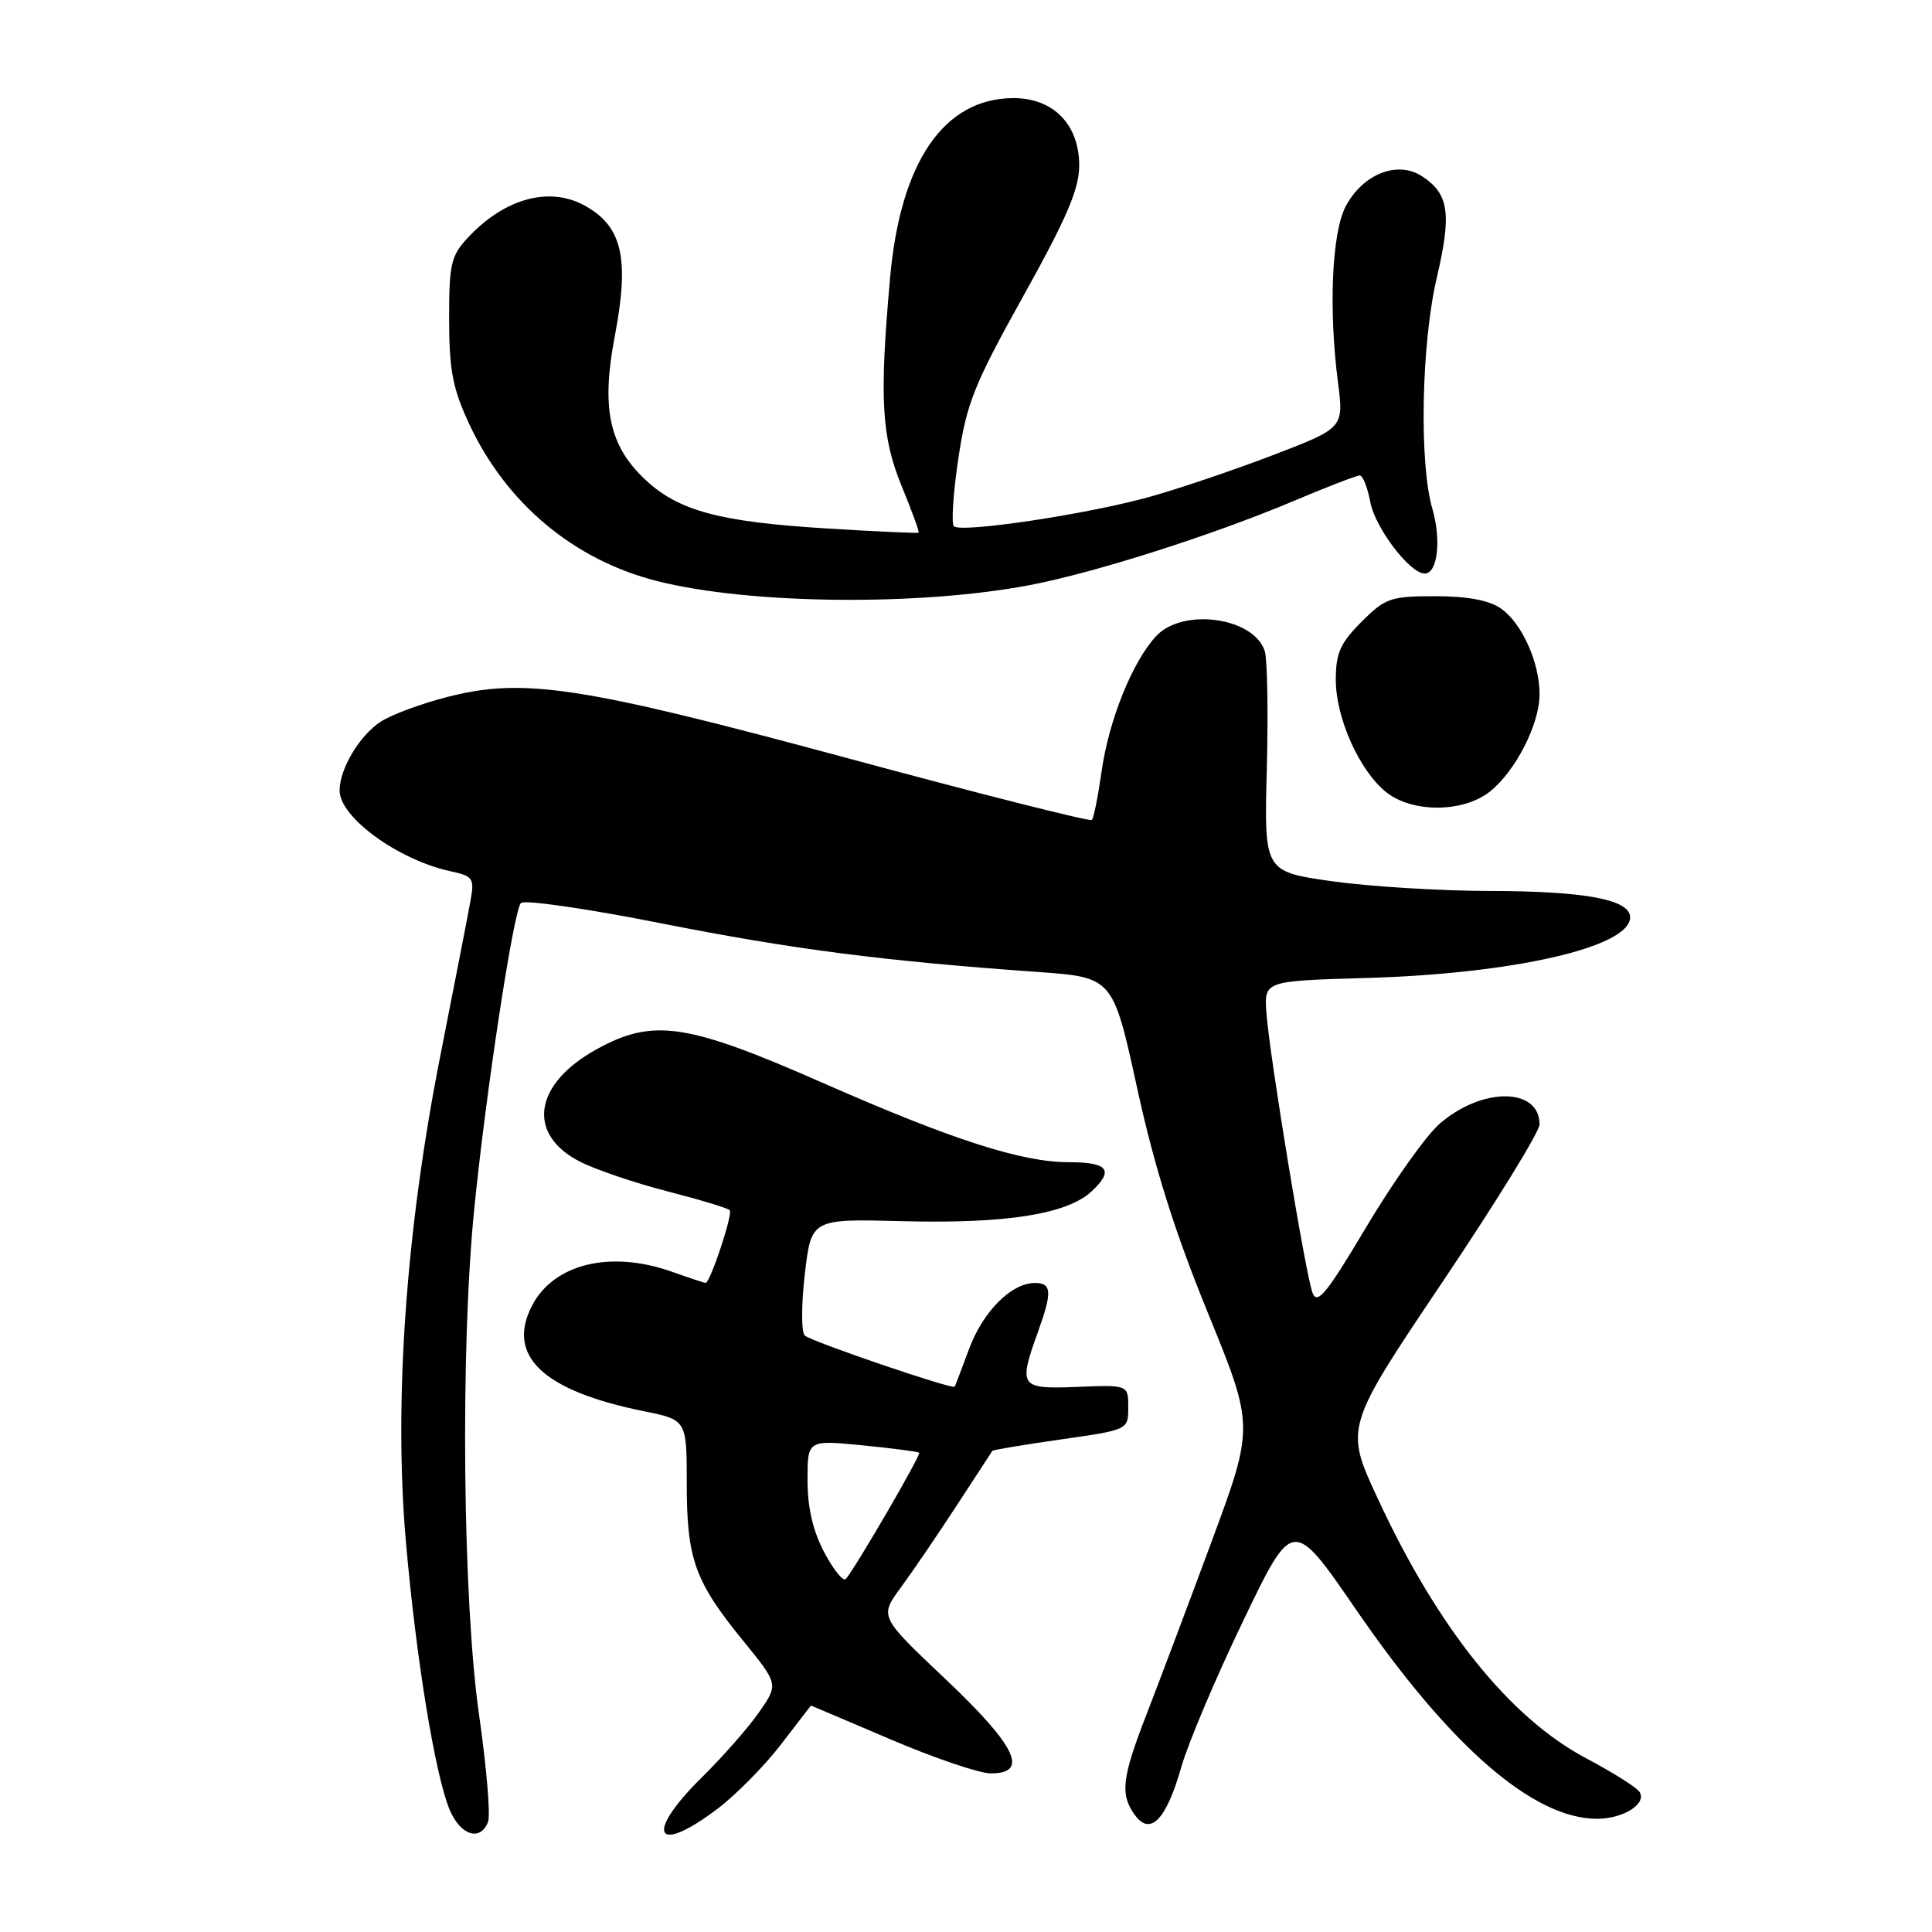 <?xml version="1.0" encoding="UTF-8" standalone="no"?>
<!DOCTYPE svg PUBLIC "-//W3C//DTD SVG 1.1//EN" "http://www.w3.org/Graphics/SVG/1.1/DTD/svg11.dtd" >
<svg xmlns="http://www.w3.org/2000/svg" xmlns:xlink="http://www.w3.org/1999/xlink" version="1.1" viewBox="0 0 256 256">
 <g >
 <path fill="currentColor"
d=" M 64.67 241.41 C 65.01 240.54 64.47 234.13 63.47 227.16 C 61.32 212.08 60.99 178.93 62.81 160.50 C 64.33 145.06 68.03 120.75 69.02 119.66 C 69.44 119.19 77.82 120.40 87.64 122.35 C 104.99 125.78 116.87 127.32 137.49 128.79 C 147.47 129.50 147.47 129.50 150.68 144.19 C 152.97 154.67 155.65 163.19 160.04 173.94 C 166.19 189.00 166.19 189.00 160.55 204.25 C 157.44 212.64 153.57 222.91 151.95 227.09 C 148.64 235.60 148.39 237.78 150.39 240.52 C 152.43 243.31 154.54 241.12 156.52 234.17 C 157.40 231.05 161.09 222.33 164.72 214.79 C 171.30 201.08 171.30 201.08 179.69 213.29 C 192.15 231.43 203.18 241.00 211.62 241.00 C 215.12 241.00 218.28 238.98 217.23 237.42 C 216.83 236.82 213.66 234.83 210.19 232.99 C 200.07 227.64 190.54 215.77 182.57 198.59 C 178.18 189.15 178.18 189.15 191.09 169.94 C 198.19 159.38 204.00 149.95 204.00 148.99 C 204.00 144.05 196.32 144.02 190.71 148.95 C 188.93 150.51 184.59 156.63 181.06 162.55 C 175.76 171.46 174.53 172.96 173.91 171.29 C 172.97 168.74 168.23 139.96 167.81 134.24 C 167.50 129.98 167.50 129.98 181.00 129.59 C 200.58 129.03 216.00 125.49 216.00 121.55 C 216.00 119.20 210.06 118.08 197.50 118.06 C 190.90 118.05 181.45 117.47 176.50 116.77 C 167.50 115.49 167.50 115.49 167.86 101.87 C 168.05 94.38 167.93 87.37 167.59 86.28 C 166.17 81.81 156.77 80.49 153.22 84.26 C 150.08 87.61 146.93 95.39 145.97 102.20 C 145.50 105.51 144.92 108.41 144.68 108.65 C 144.44 108.89 129.90 105.22 112.37 100.48 C 76.89 90.90 69.39 89.75 59.24 92.36 C 55.80 93.24 51.84 94.71 50.44 95.63 C 47.63 97.47 45.00 101.88 45.00 104.76 C 45.00 108.30 52.79 113.96 59.71 115.45 C 62.68 116.09 62.88 116.38 62.35 119.32 C 62.04 121.07 60.23 130.34 58.34 139.92 C 53.79 162.92 52.17 185.80 53.78 204.24 C 55.12 219.66 57.64 235.11 59.56 239.75 C 60.98 243.19 63.65 244.06 64.67 241.41 Z  M 95.18 239.59 C 97.64 237.71 101.40 233.88 103.53 231.09 C 105.67 228.29 107.44 226.00 107.47 226.00 C 107.50 226.00 112.24 228.02 118.01 230.48 C 123.78 232.94 129.74 234.97 131.25 234.98 C 136.42 235.02 134.68 231.37 125.26 222.47 C 116.53 214.21 116.53 214.21 119.36 210.36 C 120.92 208.24 124.25 203.35 126.76 199.50 C 129.26 195.65 131.39 192.39 131.49 192.25 C 131.58 192.12 135.67 191.43 140.58 190.73 C 149.50 189.46 149.50 189.46 149.50 186.48 C 149.50 183.50 149.50 183.50 142.75 183.77 C 135.12 184.08 134.91 183.78 137.53 176.50 C 139.44 171.20 139.37 170.00 137.13 170.00 C 134.01 170.00 130.25 173.77 128.40 178.76 C 127.44 181.37 126.58 183.61 126.50 183.74 C 126.25 184.16 107.54 177.77 106.64 176.97 C 106.17 176.54 106.17 172.91 106.64 168.84 C 107.50 161.50 107.50 161.50 119.50 161.81 C 133.29 162.18 141.42 160.89 144.67 157.84 C 147.64 155.05 146.83 154.00 141.67 154.00 C 135.36 154.00 126.22 151.05 109.00 143.48 C 91.01 135.56 86.54 134.90 79.04 139.04 C 70.72 143.63 69.74 150.29 76.84 153.92 C 78.94 154.99 84.15 156.76 88.41 157.85 C 92.68 158.95 96.41 160.07 96.69 160.36 C 97.15 160.82 94.10 170.00 93.49 170.00 C 93.36 170.00 91.34 169.33 89.00 168.50 C 80.87 165.63 73.36 167.46 70.49 173.02 C 67.06 179.66 71.95 184.28 85.25 186.98 C 91.00 188.14 91.00 188.14 91.00 196.60 C 91.00 206.58 92.06 209.54 98.44 217.37 C 103.16 223.17 103.16 223.17 100.61 226.84 C 99.22 228.85 95.80 232.74 93.04 235.47 C 85.30 243.09 86.80 245.98 95.18 239.59 Z  M 197.39 104.91 C 200.79 102.23 204.00 95.97 204.00 92.01 C 204.00 87.77 201.67 82.58 198.88 80.63 C 197.32 79.54 194.46 79.00 190.18 79.00 C 184.26 79.00 183.56 79.24 180.40 82.40 C 177.59 85.21 177.00 86.55 177.00 90.08 C 177.00 95.17 180.17 102.20 183.72 105.00 C 187.19 107.72 193.87 107.68 197.39 104.91 Z  M 136.50 77.52 C 145.19 75.85 160.67 70.91 171.35 66.41 C 175.80 64.53 179.77 63.00 180.17 63.00 C 180.58 63.00 181.21 64.58 181.57 66.52 C 182.21 69.95 186.82 76.00 188.79 76.00 C 190.48 76.00 191.00 71.57 189.80 67.44 C 188.03 61.37 188.33 45.57 190.38 36.81 C 192.37 28.27 192.00 25.70 188.42 23.35 C 185.17 21.22 180.54 23.07 178.29 27.39 C 176.48 30.88 176.04 40.92 177.28 50.61 C 178.07 56.71 178.07 56.71 168.61 60.33 C 163.40 62.32 156.02 64.82 152.21 65.87 C 143.95 68.16 127.31 70.65 126.39 69.73 C 126.04 69.37 126.30 65.35 126.98 60.79 C 128.07 53.45 129.06 50.97 135.60 39.22 C 141.36 28.87 143.00 25.05 143.00 21.92 C 143.00 16.50 139.58 13.00 134.30 13.00 C 125.09 13.01 119.31 21.42 117.94 36.82 C 116.51 52.83 116.79 57.87 119.49 64.45 C 120.84 67.72 121.84 70.48 121.72 70.58 C 121.60 70.68 116.10 70.43 109.50 70.02 C 95.30 69.15 89.87 67.68 85.46 63.52 C 80.70 59.04 79.65 54.03 81.46 44.56 C 83.45 34.12 82.45 29.90 77.32 27.16 C 72.66 24.69 66.80 26.34 62.00 31.49 C 59.75 33.89 59.50 35.00 59.51 42.33 C 59.52 49.06 59.99 51.50 62.17 56.18 C 67.11 66.75 76.07 74.23 87.14 77.01 C 99.38 80.10 121.87 80.32 136.50 77.52 Z  M 109.23 205.72 C 107.72 202.87 107.00 199.77 107.00 196.15 C 107.00 190.80 107.00 190.80 114.25 191.51 C 118.24 191.90 121.63 192.35 121.80 192.49 C 122.08 192.75 113.42 207.65 112.08 209.22 C 111.74 209.61 110.46 208.04 109.23 205.72 Z "/>
</g>
</svg>